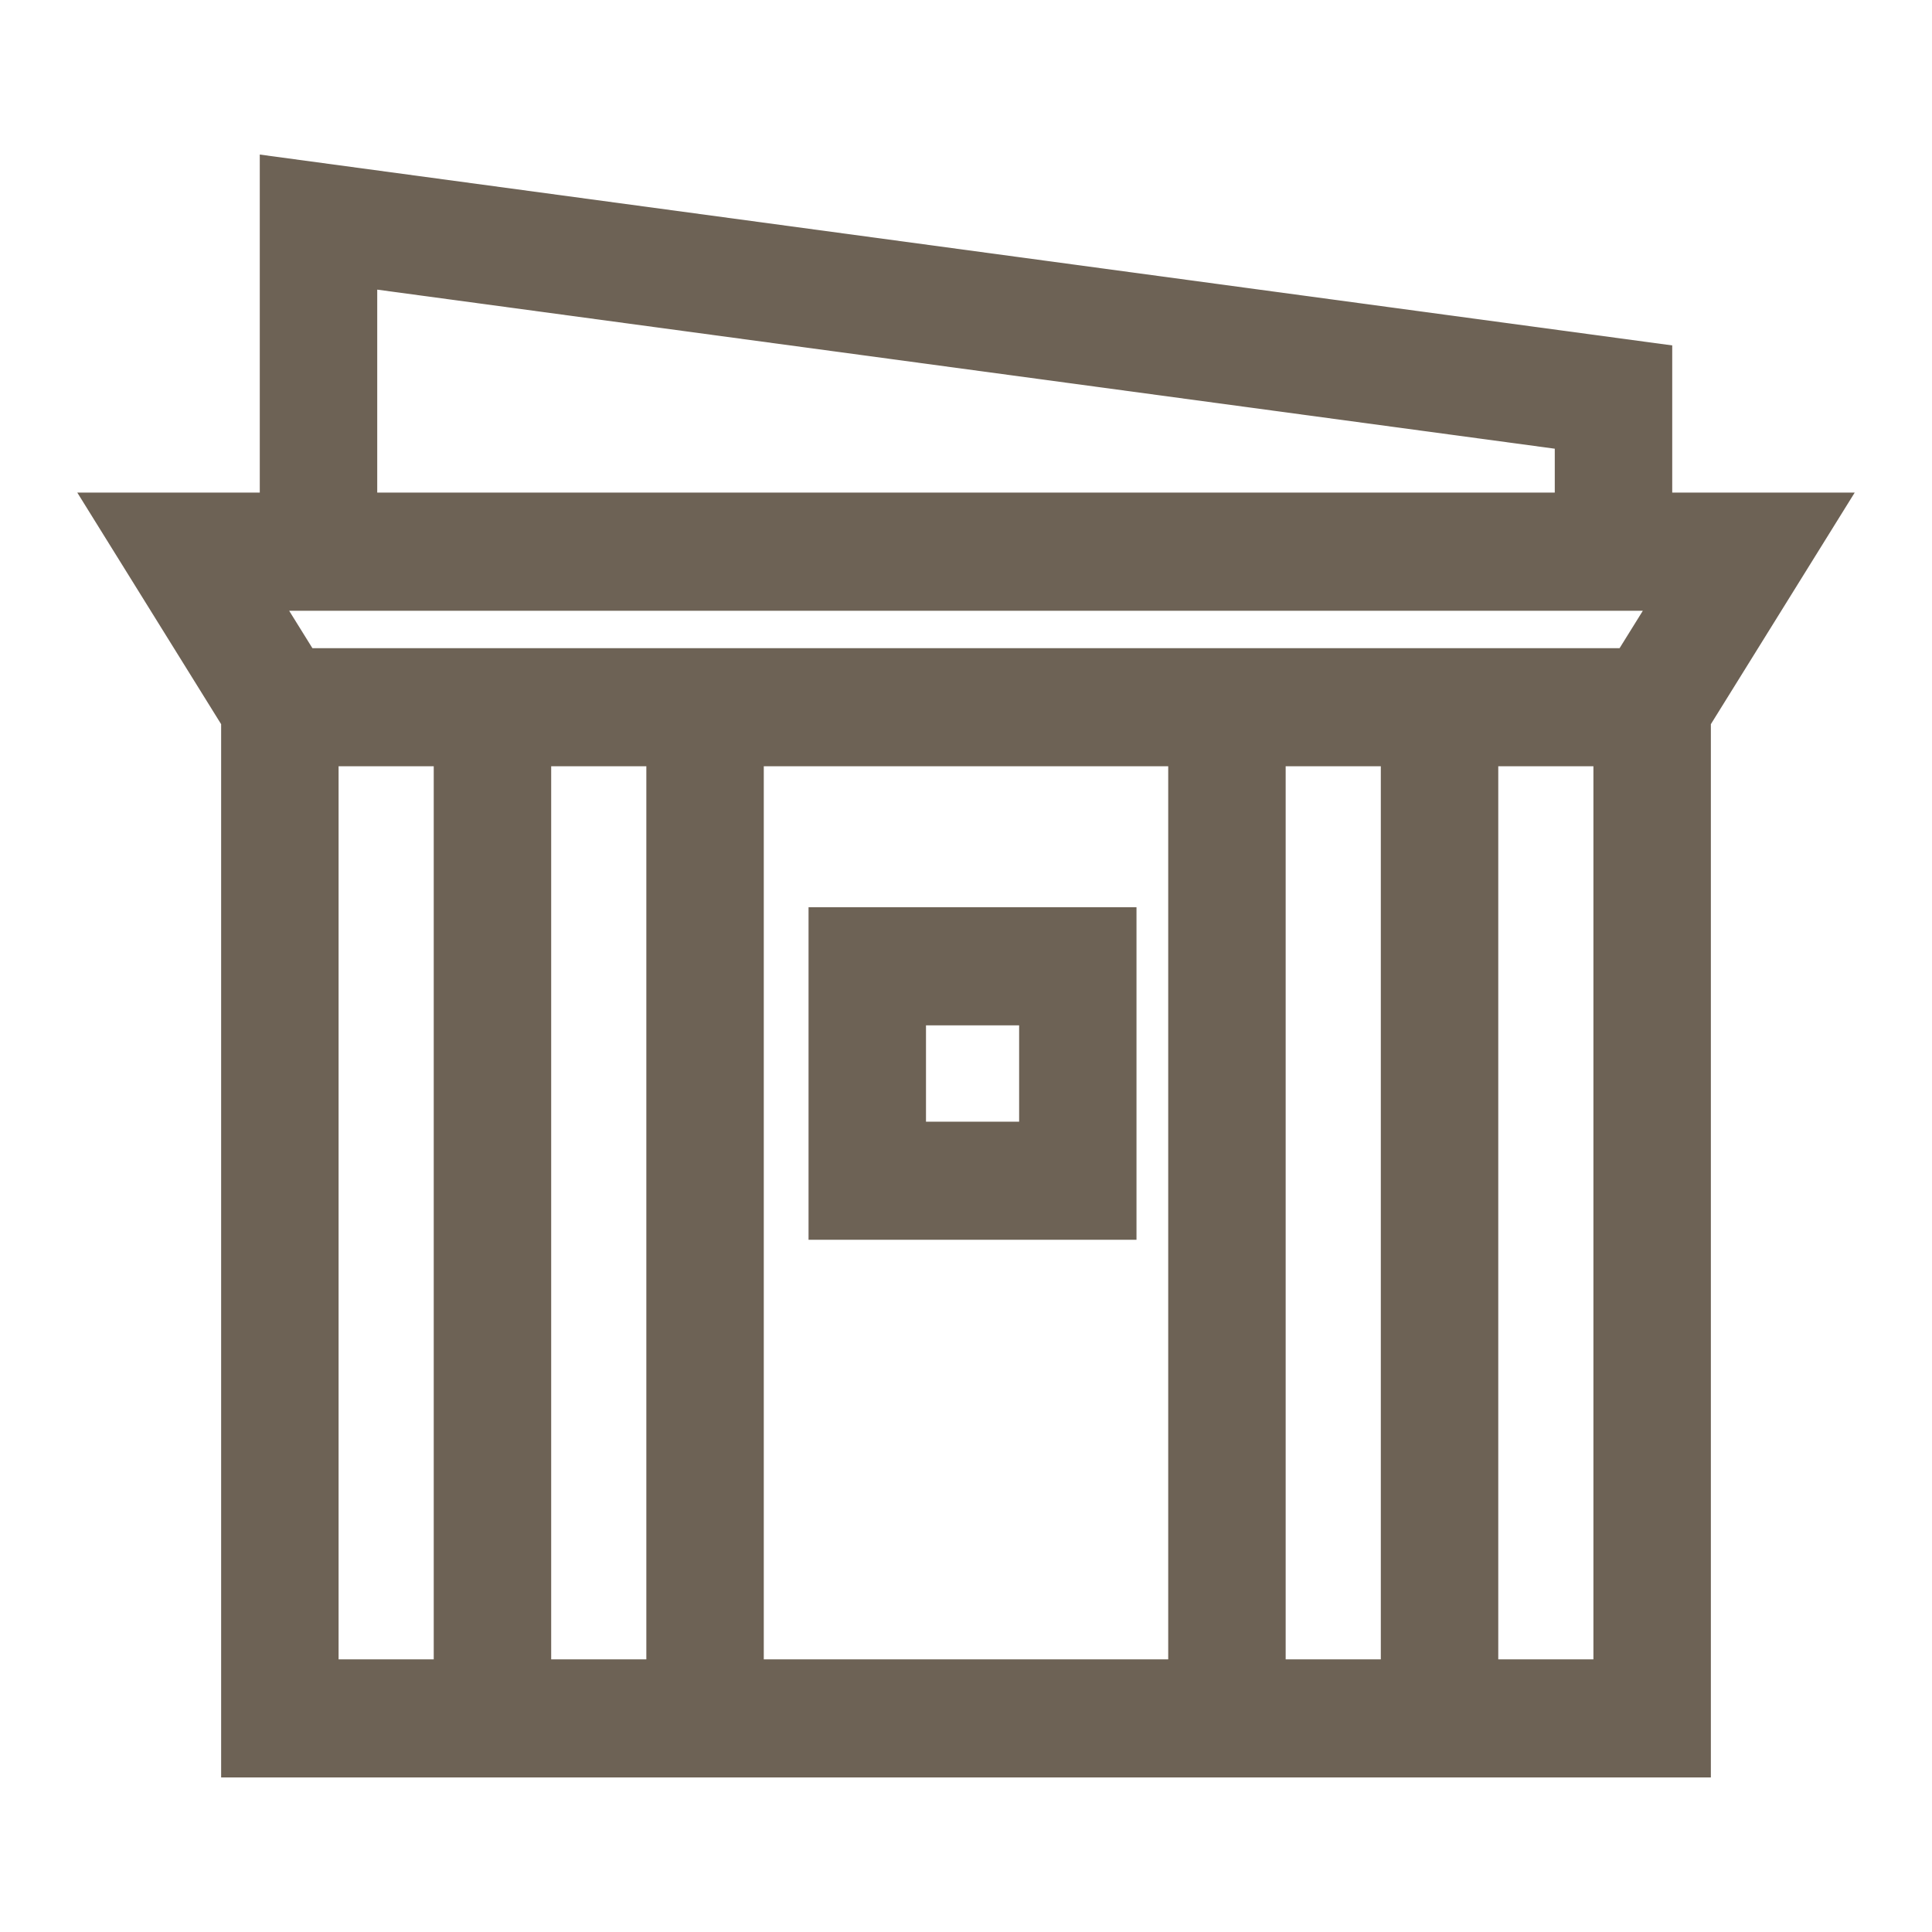 <svg width="24" height="24" viewBox="0 0 24 24" fill="none" xmlns="http://www.w3.org/2000/svg">
<g opacity="0.8">
<path fill-rule="evenodd" clip-rule="evenodd" d="M3.227 1.92L20.773 4.291V6.119H23.04L21.253 8.996V22.08H2.747V8.996L0.96 6.119H3.227V1.92ZM4.686 6.119H19.314V5.574L4.686 3.598V6.119ZM4.206 9.519V20.613H5.388V9.519H4.206ZM6.847 9.519V20.613H8.029V9.519H6.847ZM9.488 9.519V20.613H14.512V9.519H9.488ZM15.971 9.519V20.613H17.153V9.519H15.971ZM18.612 9.519V20.613H19.794V9.519H18.612ZM20.119 8.052L20.408 7.587H3.592L3.881 8.052H20.119ZM10.044 11.27H14.118V15.401H10.044V11.27ZM11.503 12.737V13.934H12.66V12.737H11.503Z" fill="#493B2B"/>
</g>
</svg>
